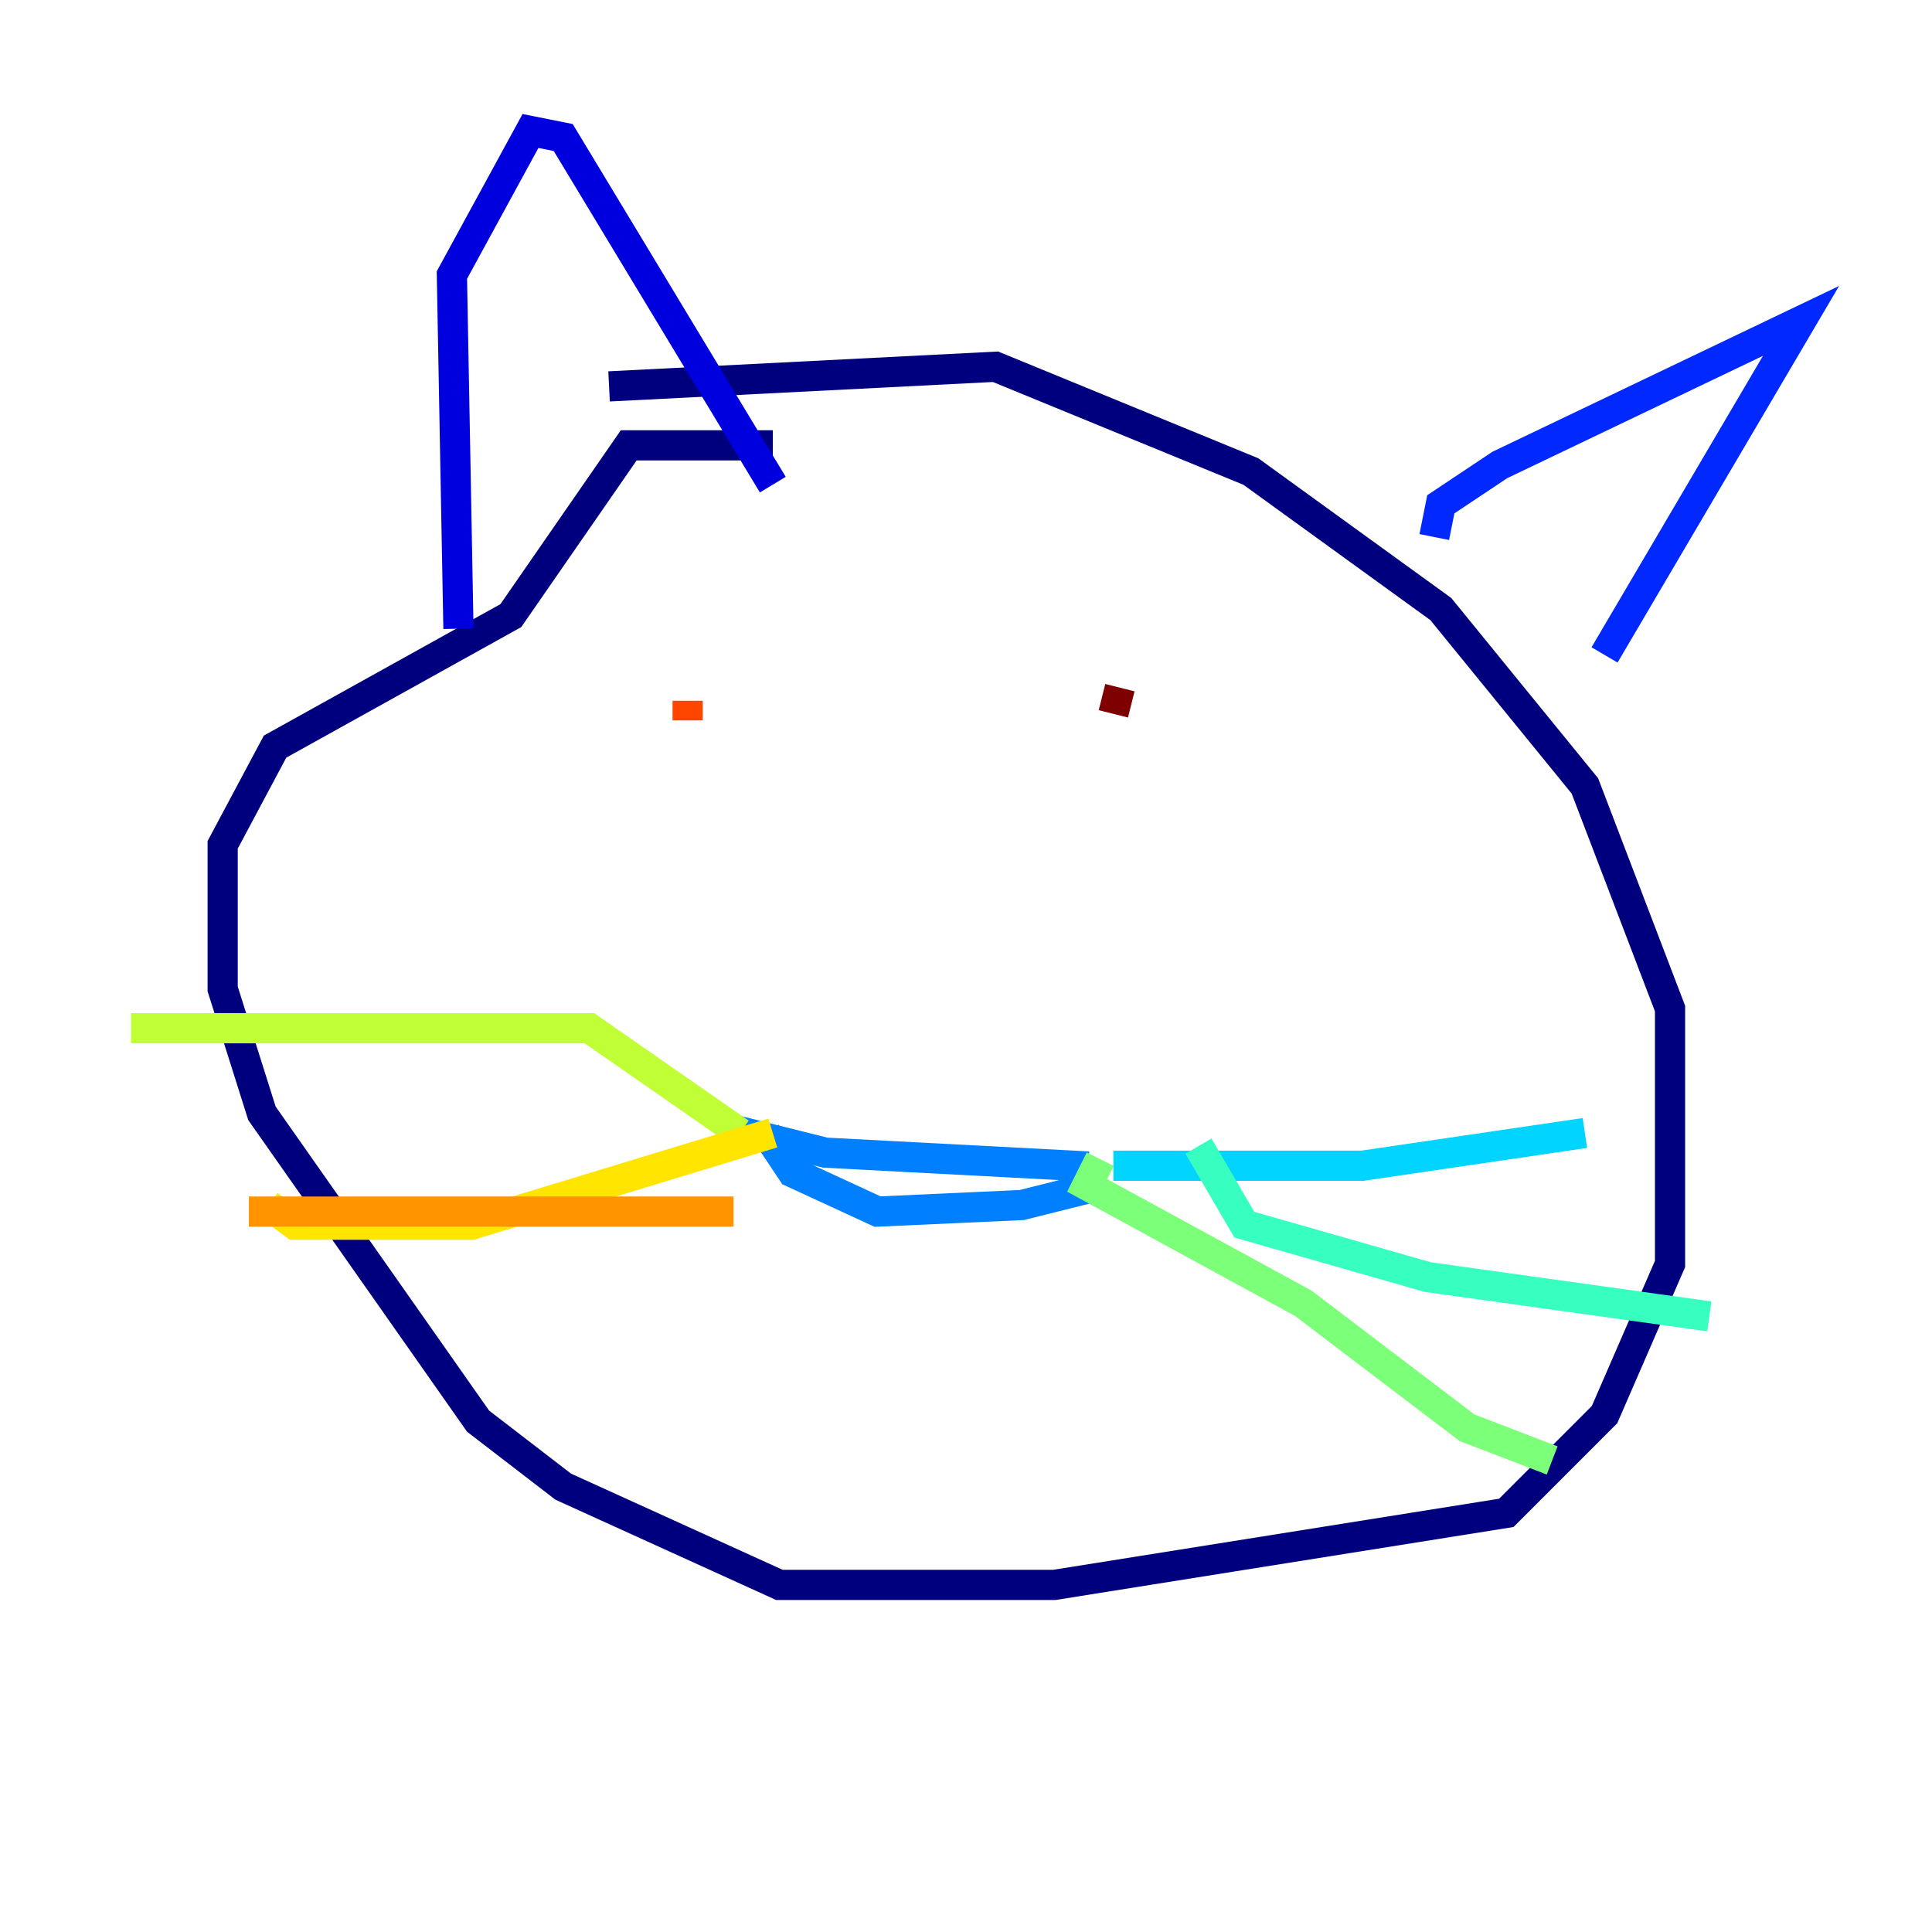 <?xml version="1.0" encoding="utf-8" ?>
<svg baseProfile="tiny" height="128" version="1.2" viewBox="0,0,128,128" width="128" xmlns="http://www.w3.org/2000/svg" xmlns:ev="http://www.w3.org/2001/xml-events" xmlns:xlink="http://www.w3.org/1999/xlink"><defs /><polyline fill="none" points="40.352,25.6 65.953,24.298 82.875,31.241 95.458,40.352 105.003,52.068 110.644,66.82 110.644,83.742 106.305,93.722 99.797,100.231 69.858,105.003 51.634,105.003 37.315,98.495 31.675,94.156 17.356,73.763 14.752,65.519 14.752,55.973 18.224,49.464 33.844,40.786 41.654,29.505 51.2,29.505" stroke="#00007f" stroke-width="2" /><polyline fill="none" points="30.373,41.654 29.939,18.224 35.146,8.678 37.315,9.112 51.2,32.108" stroke="#0000de" stroke-width="2" /><polyline fill="none" points="95.024,35.58 95.458,33.41 99.363,30.807 119.322,21.261 106.305,43.39" stroke="#0028ff" stroke-width="2" /><polyline fill="none" points="47.729,74.63 54.671,76.366 71.159,77.234 71.159,78.969 67.688,79.837 58.142,80.271 52.502,77.668 50.766,75.064" stroke="#0080ff" stroke-width="2" /><polyline fill="none" points="73.763,77.234 90.251,77.234 105.003,75.064" stroke="#00d4ff" stroke-width="2" /><polyline fill="none" points="79.403,75.932 82.441,81.139 94.59,84.61 113.248,87.214" stroke="#36ffc0" stroke-width="2" /><polyline fill="none" points="72.895,76.8 72.027,78.536 86.346,86.346 97.193,94.59 102.834,96.759" stroke="#7cff79" stroke-width="2" /><polyline fill="none" points="49.031,75.064 39.051,68.122 8.678,68.122" stroke="#c0ff36" stroke-width="2" /><polyline fill="none" points="51.2,75.064 31.241,81.139 19.525,81.139 17.79,79.837" stroke="#ffe500" stroke-width="2" /><polyline fill="none" points="48.597,80.271 16.488,80.271" stroke="#ff9400" stroke-width="2" /><polyline fill="none" points="45.559,46.427 45.559,47.729" stroke="#ff4600" stroke-width="2" /><polyline fill="none" points="69.858,53.803 69.858,53.803" stroke="#de0000" stroke-width="2" /><polyline fill="none" points="74.197,45.559 73.763,47.295" stroke="#7f0000" stroke-width="2" /></svg>